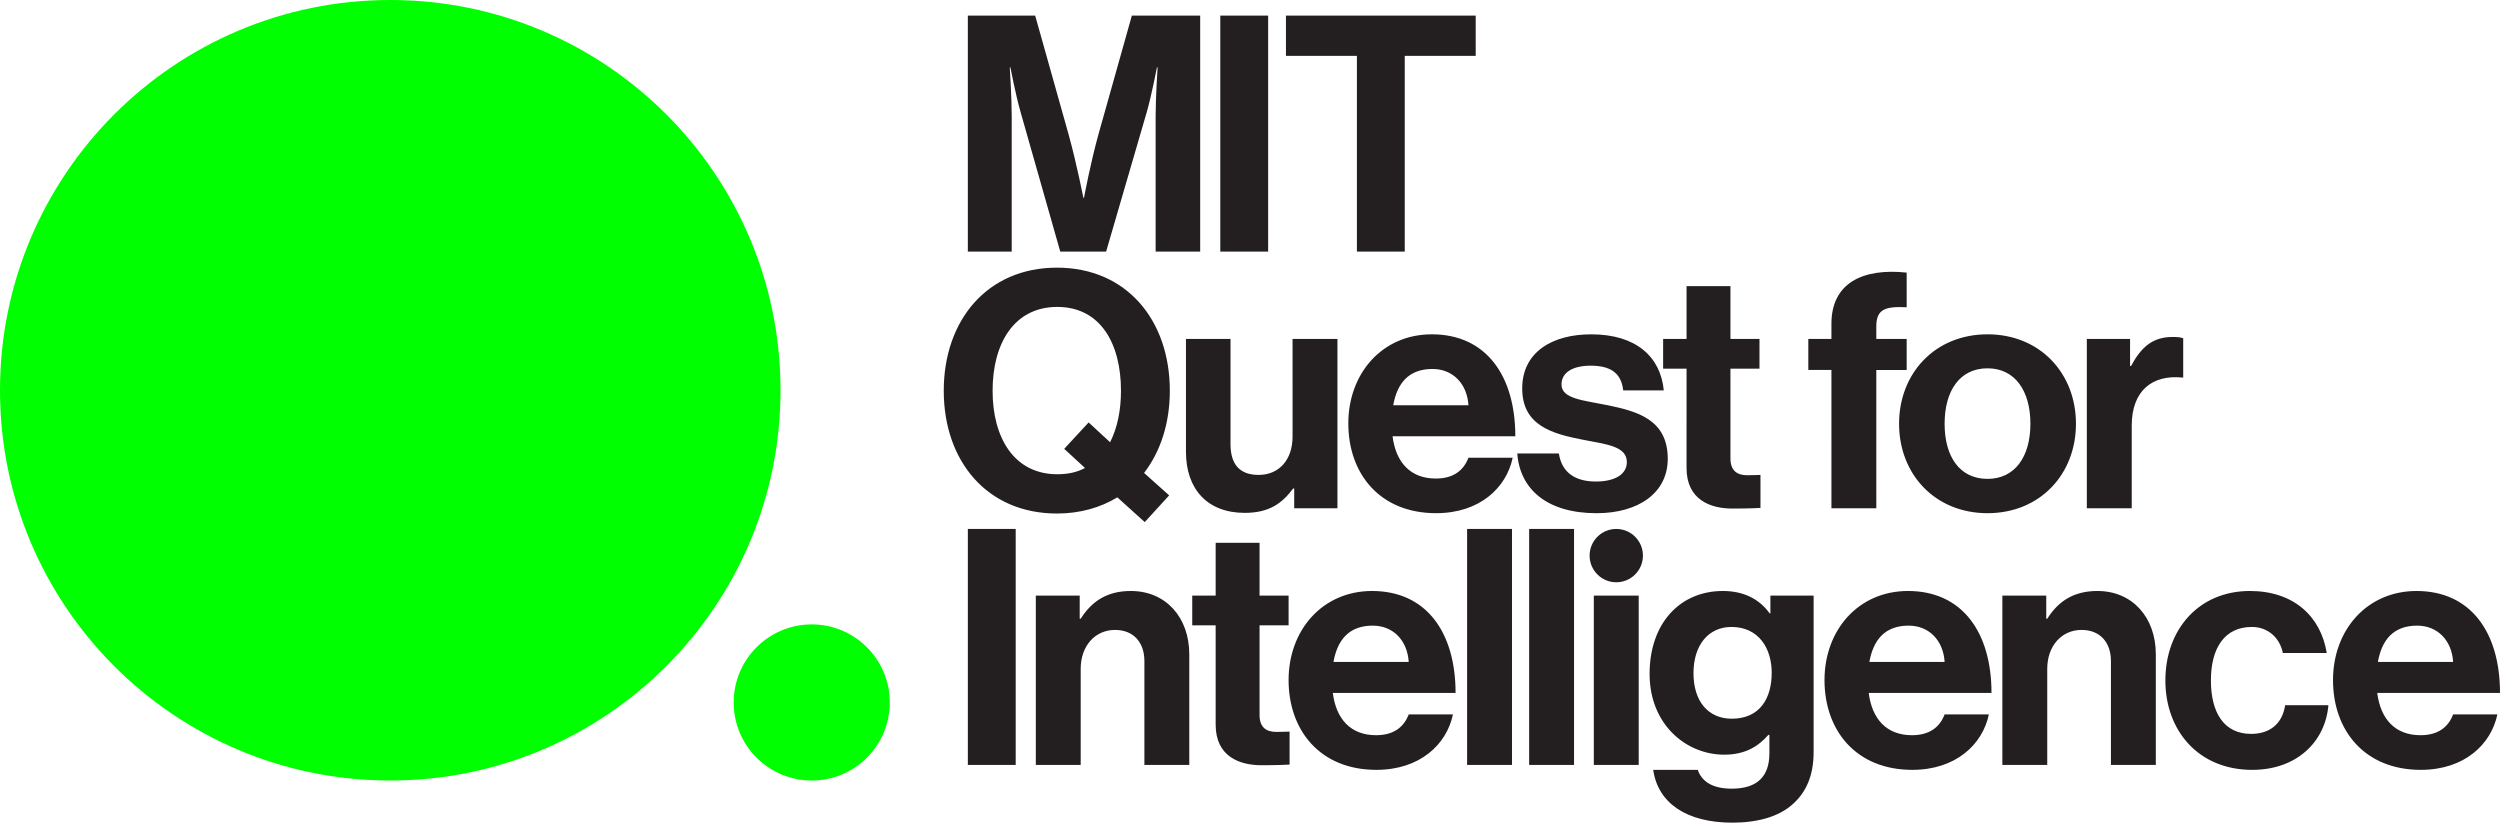 <?xml version="1.0" encoding="UTF-8"?>
<!-- Generator: Adobe Illustrator 16.0.4, SVG Export Plug-In . SVG Version: 6.00 Build 0)  -->
<!DOCTYPE svg PUBLIC "-//W3C//DTD SVG 1.1//EN" "http://www.w3.org/Graphics/SVG/1.1/DTD/svg11.dtd">
<svg version="1.1" id="Layer_1" xmlns="http://www.w3.org/2000/svg" xmlns:xlink="http://www.w3.org/1999/xlink" x="0px" y="0px" width="458.198px" height="150.777px" viewBox="0 0 458.198 150.777" enable-background="new 0 0 458.198 150.777" xml:space="preserve">
<g>
	<path fill="#231F20" d="M296.228,96.945c-2.697,0-4.887,2.188-4.887,4.885c0,2.701,2.189,4.889,4.887,4.889   c2.699,0,4.887-2.188,4.887-4.889C301.114,99.133,298.927,96.945,296.228,96.945 M435.819,121.32h13.789   c-0.24-3.932-2.842-6.654-6.592-6.654C438.661,114.666,436.546,117.268,435.819,121.32 M427.593,124.646   c0-9.193,6.229-16.33,15.303-16.33c9.98,0,15.303,7.621,15.303,18.689h-22.5c0.604,4.777,3.266,7.742,7.924,7.742   c3.205,0,5.08-1.451,5.986-3.811h8.107c-1.148,5.504-6.051,10.162-14.035,10.162C433.399,141.1,427.593,133.9,427.593,124.646    M396.868,124.707c0-9.254,6.049-16.391,15.486-16.391c8.043,0,13.004,4.656,14.092,11.371h-8.045   c-0.543-2.723-2.662-4.779-5.686-4.779c-4.959,0-7.5,3.811-7.5,9.799c0,5.867,2.359,9.799,7.379,9.799   c3.326,0,5.688-1.754,6.23-5.262h7.924c-0.545,6.594-5.686,11.855-13.973,11.855C402.978,141.1,396.868,133.963,396.868,124.707    M375.036,113.396h0.182c2.117-3.328,4.961-5.08,9.193-5.08c6.412,0,10.707,4.838,10.707,11.611v20.266h-8.227v-19.055   c0-3.326-1.936-5.686-5.383-5.686c-3.631,0-6.291,2.904-6.291,7.139v17.602h-8.227v-31.031h8.045V113.396z M342.618,121.32h13.791   c-0.242-3.932-2.842-6.654-6.592-6.654C345.462,114.666,343.345,117.268,342.618,121.32 M334.392,124.646   c0-9.193,6.232-16.33,15.305-16.33c9.98,0,15.303,7.621,15.303,18.689h-22.502c0.605,4.777,3.266,7.742,7.924,7.742   c3.207,0,5.082-1.451,5.988-3.811h8.105c-1.148,5.504-6.049,10.162-14.033,10.162C340.198,141.1,334.392,133.9,334.392,124.646    M324.716,123.316c0-4.537-2.42-8.408-7.379-8.408c-4.174,0-6.955,3.268-6.955,8.469c0,5.262,2.781,8.348,7.016,8.348   C322.601,131.725,324.716,127.914,324.716,123.316 M303.001,141.1h8.166c0.666,1.934,2.42,3.447,6.23,3.447   c4.658,0,6.896-2.238,6.896-6.473v-3.387h-0.184c-1.814,2.057-4.172,3.629-8.104,3.629c-6.896,0-13.67-5.443-13.67-14.818   c0-9.254,5.564-15.182,13.428-15.182c3.871,0,6.713,1.512,8.588,4.111h0.123v-3.266h7.924v28.672c0,4.354-1.393,7.318-3.691,9.434   c-2.6,2.42-6.594,3.51-11.189,3.51C309.05,150.777,303.849,147.148,303.001,141.1 M292.114,109.162h8.227v31.031h-8.227V109.162z    M280.261,96.945h8.227v43.248h-8.227V96.945z M268.89,96.945h8.227v43.248h-8.227V96.945z M244.397,121.32h13.791   c-0.242-3.932-2.842-6.654-6.594-6.654C247.241,114.666,245.124,117.268,244.397,121.32 M236.171,124.646   c0-9.193,6.232-16.33,15.305-16.33c9.979,0,15.301,7.621,15.301,18.689h-22.5c0.605,4.777,3.266,7.742,7.924,7.742   c3.205,0,5.08-1.451,5.988-3.811h8.105c-1.15,5.504-6.051,10.162-14.033,10.162C241.979,141.1,236.171,133.9,236.171,124.646    M218.513,109.162h4.293v-9.678h8.045v9.678h5.322v5.443h-5.322v16.453c0,2.299,1.271,3.086,3.086,3.086   c1.027,0,2.418-0.062,2.418-0.062v6.049c0,0-1.875,0.121-5.141,0.121c-3.992,0-8.408-1.572-8.408-7.439v-18.207h-4.293V109.162z    M197.888,113.396h0.182c2.117-3.328,4.961-5.08,9.195-5.08c6.412,0,10.707,4.838,10.707,11.611v20.266h-8.227v-19.055   c0-3.326-1.938-5.686-5.383-5.686c-3.631,0-6.293,2.904-6.293,7.139v17.602h-8.225v-31.031h8.043V113.396z M177.386,96.945h8.77   v43.248h-8.77V96.945z M390.396,67.08h0.182c1.875-3.508,3.992-5.322,7.623-5.322c0.906,0,1.451,0.061,1.936,0.242v7.199h-0.182   c-5.385-0.545-9.254,2.297-9.254,8.83V93.15h-8.229V62.121h7.924V67.08z M372.132,77.666c0-6.049-2.842-10.162-7.861-10.162   c-5.082,0-7.865,4.113-7.865,10.162s2.783,10.102,7.865,10.102C369.29,87.768,372.132,83.715,372.132,77.666 M348.06,77.666   c0-9.254,6.594-16.393,16.211-16.393s16.209,7.139,16.209,16.393s-6.592,16.391-16.209,16.391S348.06,86.92,348.06,77.666    M331.427,62.121h4.236v-2.783c0-7.561,5.867-10.221,13.791-9.375v6.352c-3.873-0.182-5.566,0.301-5.566,3.508v2.299h5.566v5.686   h-5.566V93.15h-8.225V67.807h-4.236V62.121z M304.817,62.121h4.293v-9.678h8.045v9.678h5.322v5.443h-5.322v16.453   c0,2.299,1.271,3.084,3.086,3.084c1.027,0,2.418-0.061,2.418-0.061v6.049c0,0-1.875,0.121-5.141,0.121   c-3.992,0-8.408-1.572-8.408-7.439V67.564h-4.293V62.121z M278.085,83.109h7.621c0.545,3.57,3.086,5.143,6.773,5.143   c3.631,0,5.688-1.391,5.688-3.57c0-2.963-3.932-3.266-8.166-4.111c-5.564-1.09-11.01-2.602-11.01-9.377   c0-6.713,5.564-9.92,12.643-9.92c8.166,0,12.703,4.053,13.307,10.283h-7.439c-0.363-3.326-2.48-4.535-5.988-4.535   c-3.207,0-5.322,1.209-5.322,3.447c0,2.66,4.111,2.902,8.527,3.811c5.203,1.088,10.949,2.539,10.949,9.799   c0,6.23-5.324,9.979-13.064,9.979C283.589,94.057,278.569,89.703,278.085,83.109 M255.347,74.279h13.789   c-0.242-3.932-2.842-6.654-6.594-6.654C258.188,67.625,256.071,70.227,255.347,74.279 M247.12,77.605   c0-9.193,6.23-16.332,15.303-16.332c9.98,0,15.303,7.621,15.303,18.691h-22.5c0.604,4.777,3.266,7.742,7.922,7.742   c3.207,0,5.08-1.451,5.988-3.811h8.105c-1.15,5.506-6.049,10.16-14.033,10.16C252.925,94.057,247.12,86.861,247.12,77.605    M237.202,93.15v-3.629h-0.182c-2.117,2.842-4.535,4.477-8.891,4.477c-6.896,0-10.768-4.416-10.768-11.189V62.121h8.168v19.295   c0,3.631,1.633,5.625,5.141,5.625c3.871,0,6.23-2.904,6.23-7.016V62.121h8.225V93.15H237.202z M198.858,85.771l-3.811-3.508   l4.477-4.84l3.932,3.629c1.33-2.6,1.996-5.867,1.996-9.436c0-8.65-3.752-15.363-11.676-15.363c-7.922,0-11.855,6.713-11.855,15.363   c0,8.59,3.934,15.303,11.855,15.303C195.714,86.92,197.407,86.559,198.858,85.771 M204.786,91.154   c-3.086,1.875-6.836,2.965-11.07,2.965c-12.762,0-20.746-9.557-20.746-22.502s7.984-22.562,20.746-22.562   s20.688,9.617,20.688,22.562c0,5.928-1.693,11.131-4.719,15.062l4.598,4.111l-4.477,4.9L204.786,91.154z M235.688,2.861h34.779   v7.379h-13.004v35.869h-8.77V10.24h-13.006V2.861z M223.653,2.861h8.771v43.248h-8.771V2.861z M177.386,2.861h12.34l6.107,21.713   c1.512,5.445,2.723,11.676,2.723,11.676h0.121c0,0,1.148-6.23,2.662-11.676l6.107-21.713h12.523v43.248h-8.166V21.309   c0-3.508,0.361-8.951,0.361-8.951h-0.121c0,0-0.967,5.08-1.875,8.227l-7.439,25.525h-8.406l-7.26-25.525   c-0.908-3.146-1.875-8.227-1.875-8.227h-0.119c0,0,0.359,5.443,0.359,8.951v24.801h-8.043V2.861z"/>
	<path fill="#00FF00" d="M163.08,128.748c0,7.9-6.405,14.305-14.306,14.305s-14.305-6.404-14.305-14.305s6.404-14.307,14.305-14.307   S163.08,120.848,163.08,128.748 M143.054,71.527C143.054,32.023,111.029,0,71.526,0S0,32.023,0,71.527   c0,39.502,32.023,71.525,71.526,71.525S143.054,111.029,143.054,71.527"/>
</g>
</svg>